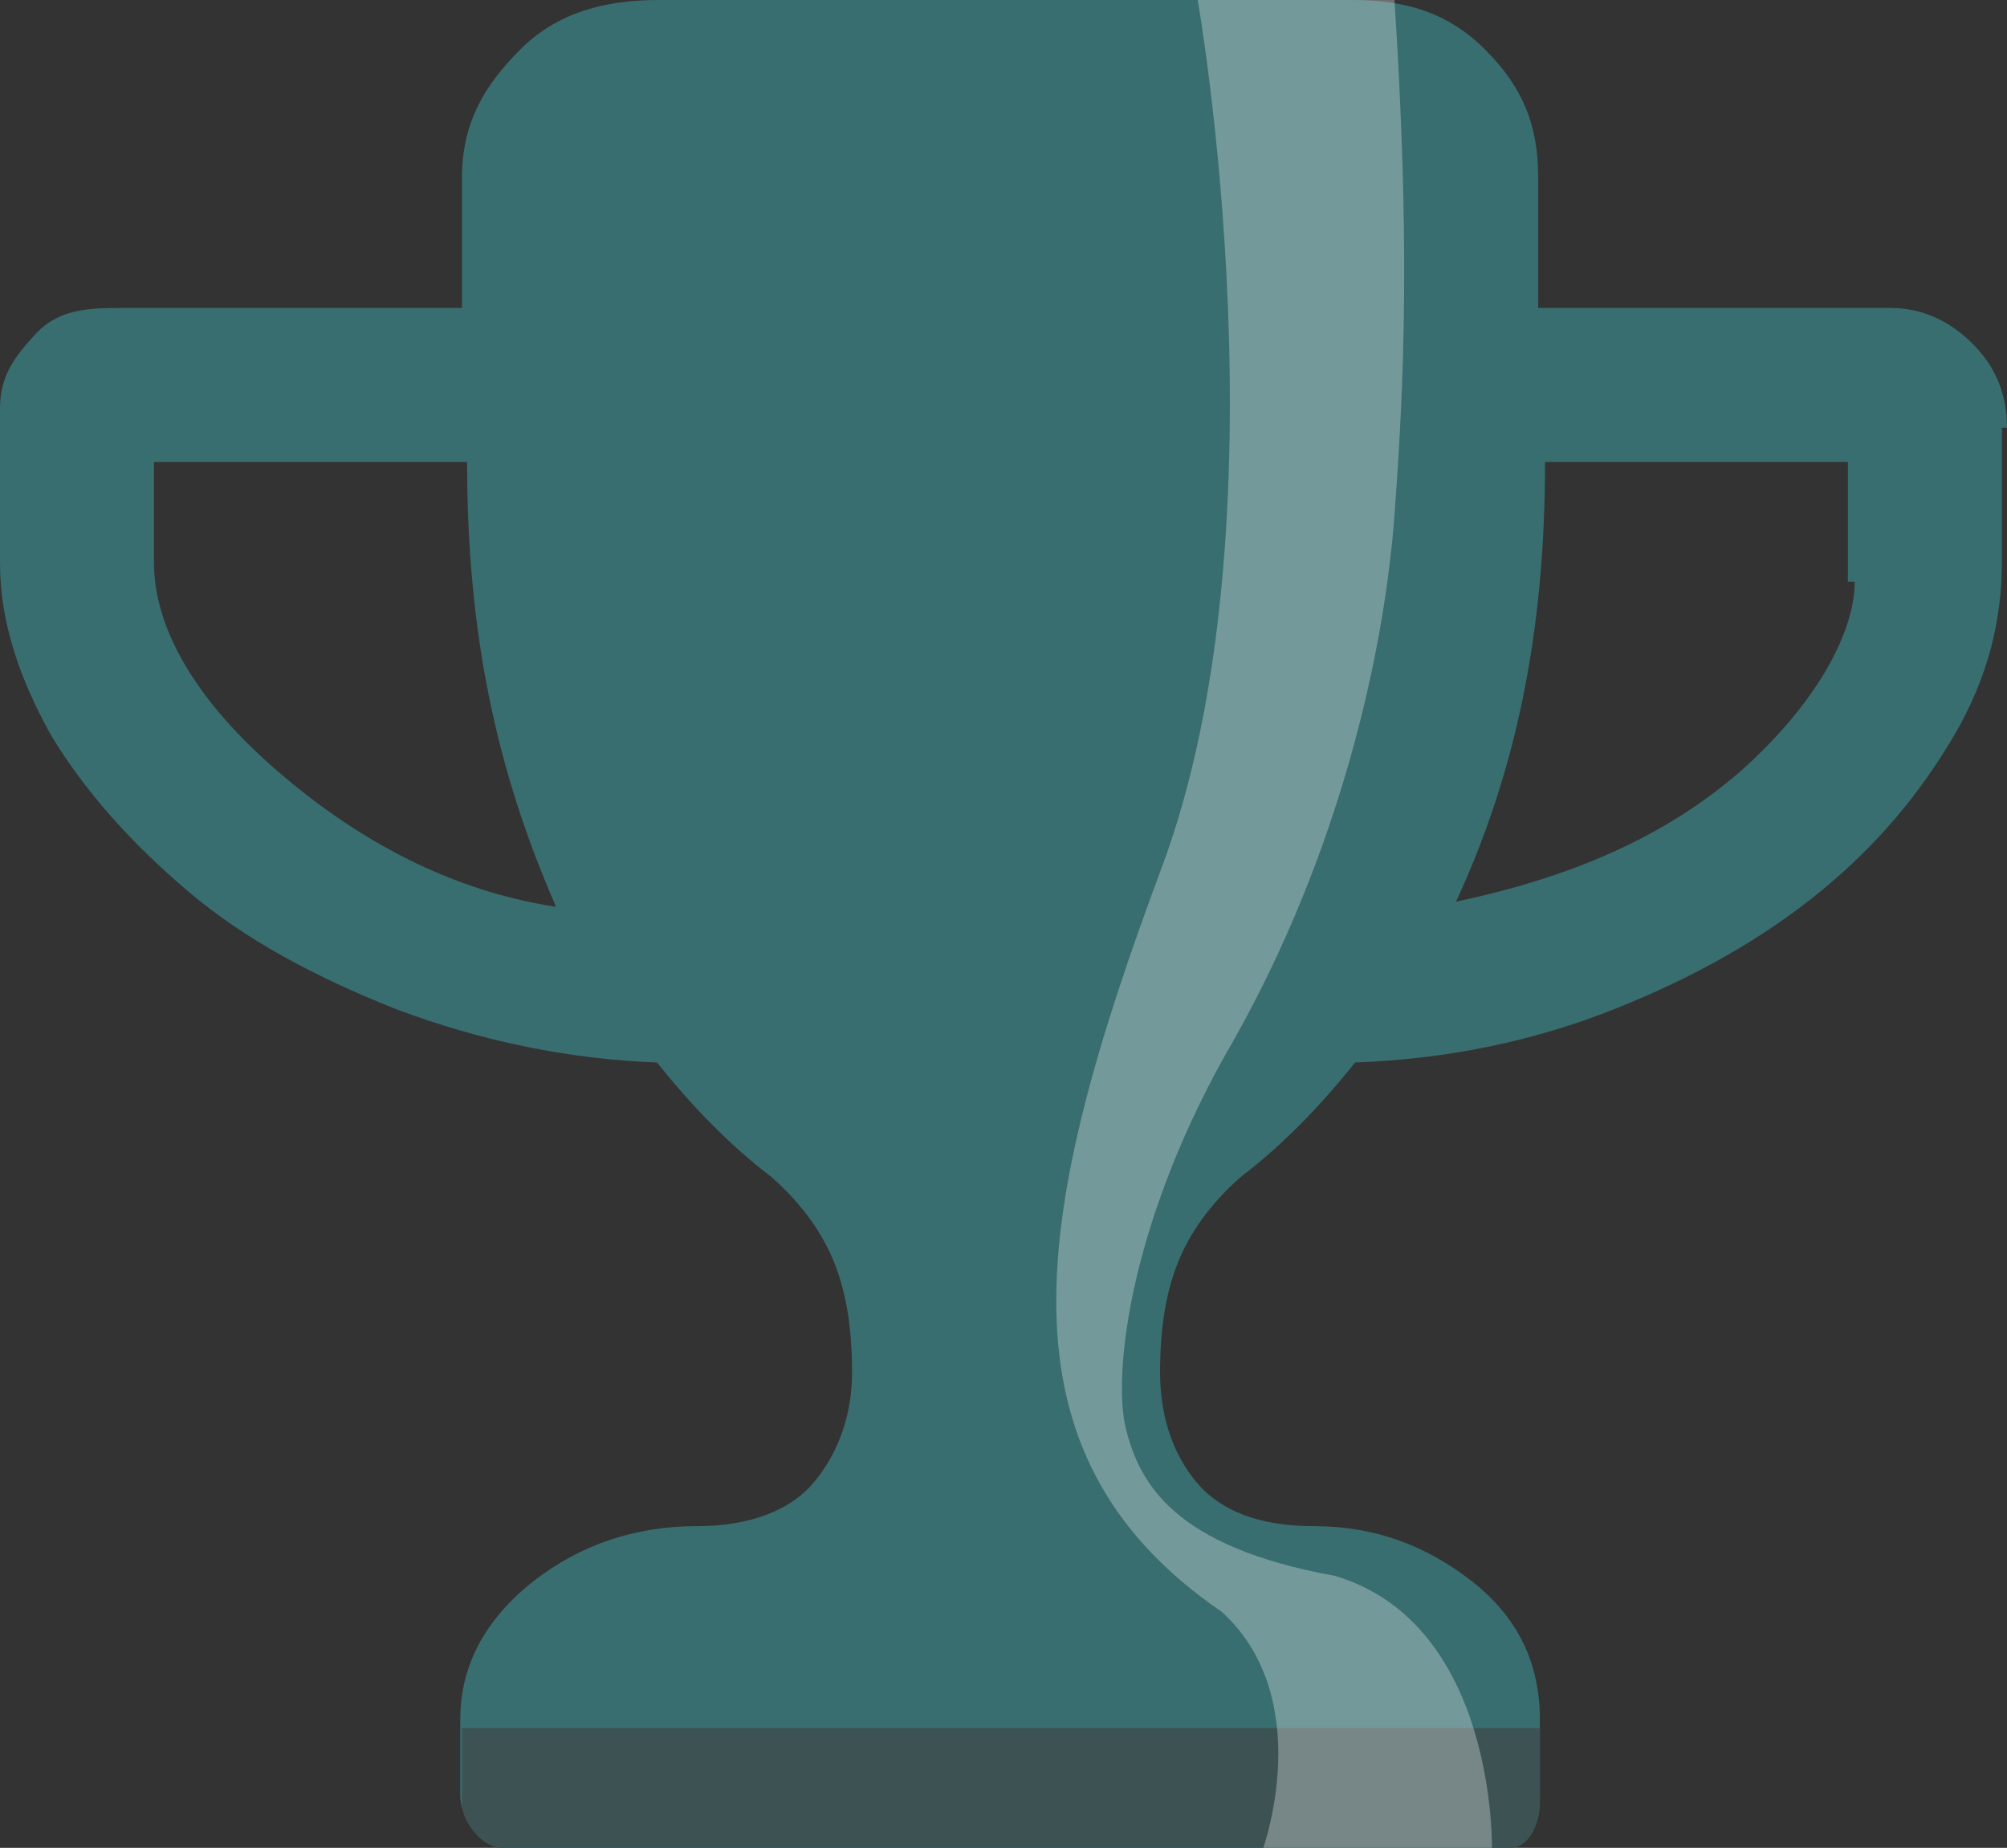 <?xml version="1.0" encoding="utf-8"?>
<!-- Generator: Adobe Illustrator 19.0.0, SVG Export Plug-In . SVG Version: 6.00 Build 0)  -->
<svg version="1.1" id="Layer_1" xmlns="http://www.w3.org/2000/svg" xmlns:xlink="http://www.w3.org/1999/xlink" x="0px" y="0px"
	 viewBox="0 0 117.3 108" style="enable-background:new 0 0 117.3 108;" xml:space="preserve">
<rect x="0" y="0" width="117.3" height="108" fill="#333333" stroke="none"/>
<style type="text/css">
	.st0{fill:#396E70;}
	.st1{fill:#3D5253;}
	.st2{opacity:0.3;fill:#FFFFFF;}
</style>
<g>
	<path class="st0" d="M32.5,53c-3.5-8-5.2-16-5.2-26H9v5.9c0,3.7,2.3,7.8,6.8,11.8S25.9,52,32.5,53L32.5,53z M108,34v-7H90.3
		c0,10-1.7,18.1-5.2,25.7c6.6-1.4,12.1-3.7,16.6-7.6c4.4-3.9,6.7-8.1,6.7-11.1H108z M117,25v7.9c0,3.3-0.8,6.7-2.8,10.1
		s-4.5,6.4-7.8,9.1s-7.3,5-12.1,6.9c-4.8,1.9-9.8,2.9-15.1,3.1c-2,2.5-4.2,4.8-6.7,6.7c-1.8,1.6-3,3.3-3.7,5.1c-0.7,1.8-1,3.9-1,6.3
		c0,2.5,0.7,4.7,2.1,6.4c1.4,1.7,3.7,2.6,6.9,2.6c3.5,0,6.5,1.1,9.2,3.2c2.7,2.1,4,4.8,4,8.1v4.5c0,0.7-0.1,1.6-0.5,2
		c-0.4,0.4-0.8,1-1.5,1H29.5c-0.7,0-1.3-0.6-1.8-1c-0.4-0.4-0.8-1.4-0.8-2v-4.5c0-3.2,1.5-5.9,4.3-8.1c2.7-2.1,5.9-3.2,9.5-3.2
		c3.1,0,5.5-0.9,6.9-2.6c1.4-1.7,2.2-3.9,2.2-6.4c0-2.4-0.3-4.5-1-6.3c-0.7-1.8-1.9-3.5-3.7-5.1c-2.5-1.9-4.7-4.2-6.7-6.7
		C33.1,61.9,28,60.8,23.2,59c-4.8-1.9-8.9-4.1-12.2-6.9S5,46.3,3,43c-1.9-3.4-3-6.7-3-10.1v-9c0-1.9,0.8-3,2.1-4.4S5.1,18,7,18h20
		v-7.6c0-3.1,1.2-5.3,3.4-7.5s5-2.9,8.1-2.9h40.5c3.1,0,5.6,0.7,7.8,2.9c2.2,2.2,3.1,4.4,3.1,7.5V18h20.6c1.9,0,3.5,0.8,4.8,2.1
		c1.3,1.3,2,2.9,2,4.9H117z"/>
	<path id="XMLID_2_" class="st1" d="M88.3,108h-59c-1.1,0-2.3-1.5-2.3-2.6V101h63v4.4C90,106.5,89.4,108,88.3,108z"/>
	<path id="XMLID_1_" class="st2" d="M70,0c0,0,7,0,11.5,0c0.9,14,0.6,22,0,30.1s-3.2,19.7-9.4,30.7c-6,10.3-7.1,19.4-6.3,22.7
		c0.8,3.2,2.8,6.9,12.2,8.6c9.5,2.8,9.2,16,9.2,16H73.8c0,0,3.2-8.8-2.4-13.9c-13.6-9.3-11-23.4-3.5-43.5S70,0,70,0z"/>
</g>
</svg>
